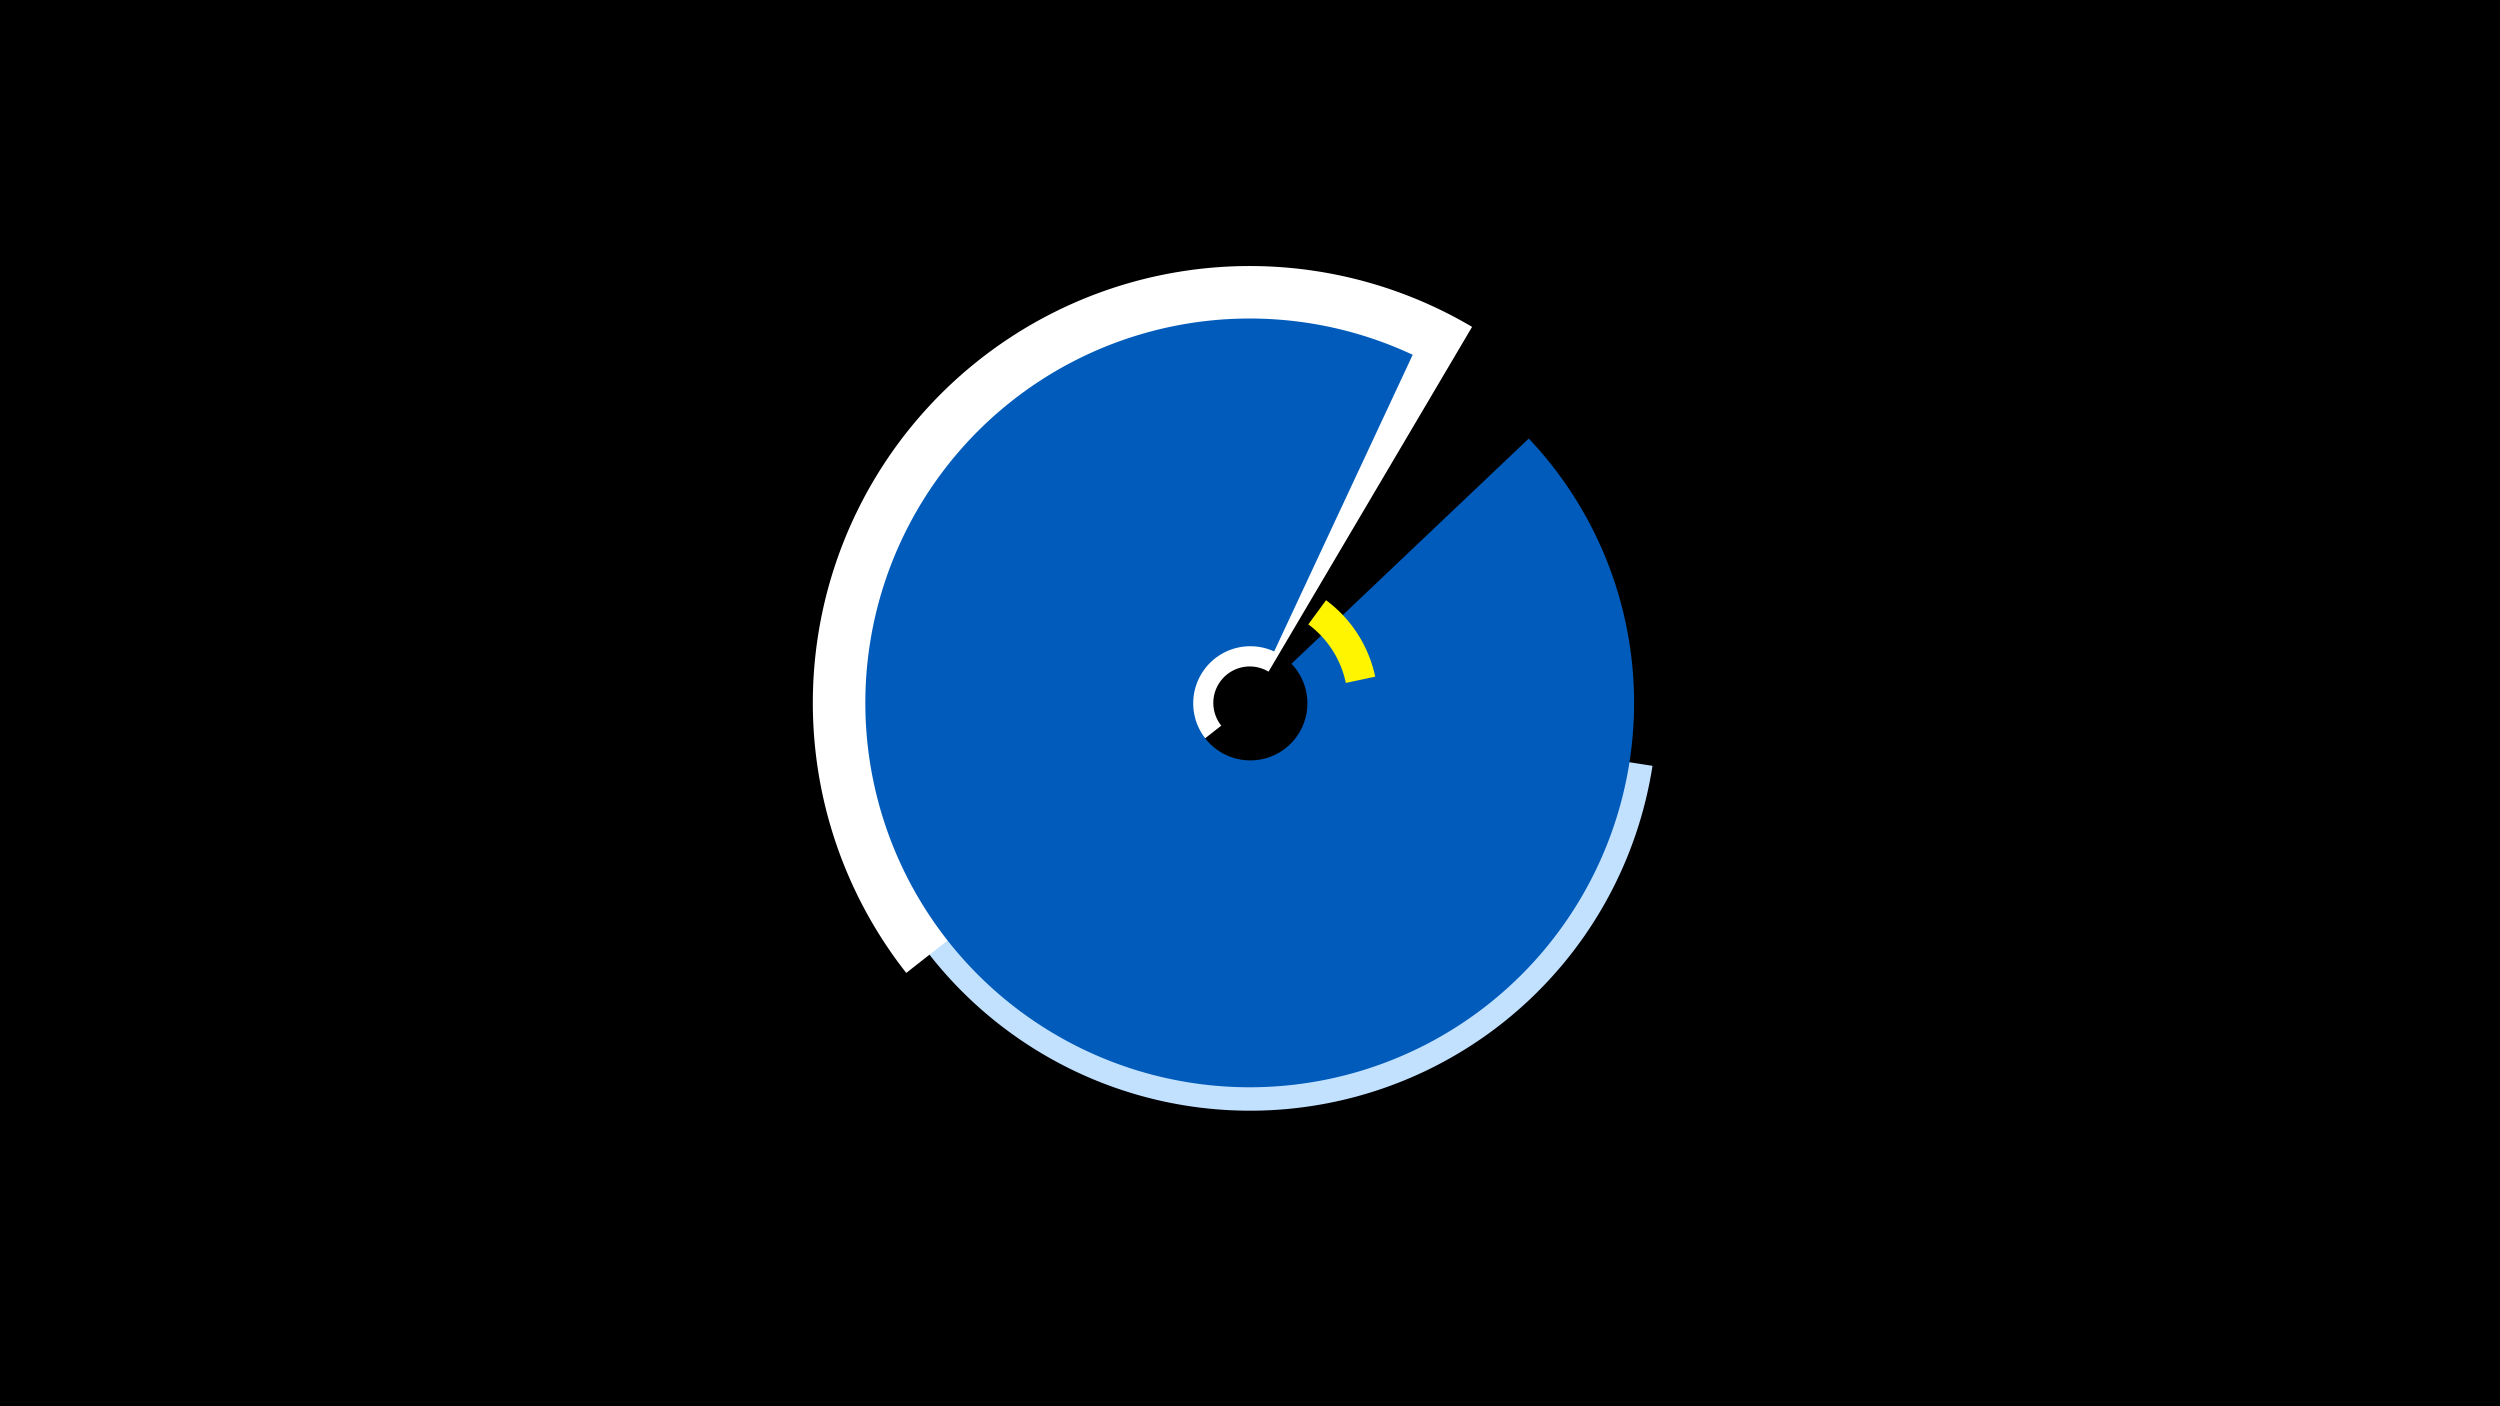 <svg width="1200" height="675" viewBox="-500 -500 1200 675" xmlns="http://www.w3.org/2000/svg"><title>19261-10154939492</title><path d="M-500-500h1200v675h-1200z" fill="#000"/><path d="M293.2-132.4a195.5 195.5 0 0 1-376.9 36.9l111.9-40.8a76.4 76.4 0 0 0 147.3-14.4z" fill="#c2e1ff"/><path d="M-65-33a209.7 209.7 0 0 1 271.6-310.1l-97.7 165.5a17.5 17.5 0 0 0-22.7 25.9z" fill="#fff"/><path d="M233.8-289.5a184.5 184.5 0 1 1-55.7-40.2l-66.5 142.4a27.4 27.4 0 1 0 8.3 5.9z" fill="#005bbb"/><path d="M136.5-211.9a61.4 61.4 0 0 1 23.6 36.7l-14.1 3a47 47 0 0 0-18-28.1z" fill="#fff500"/></svg>